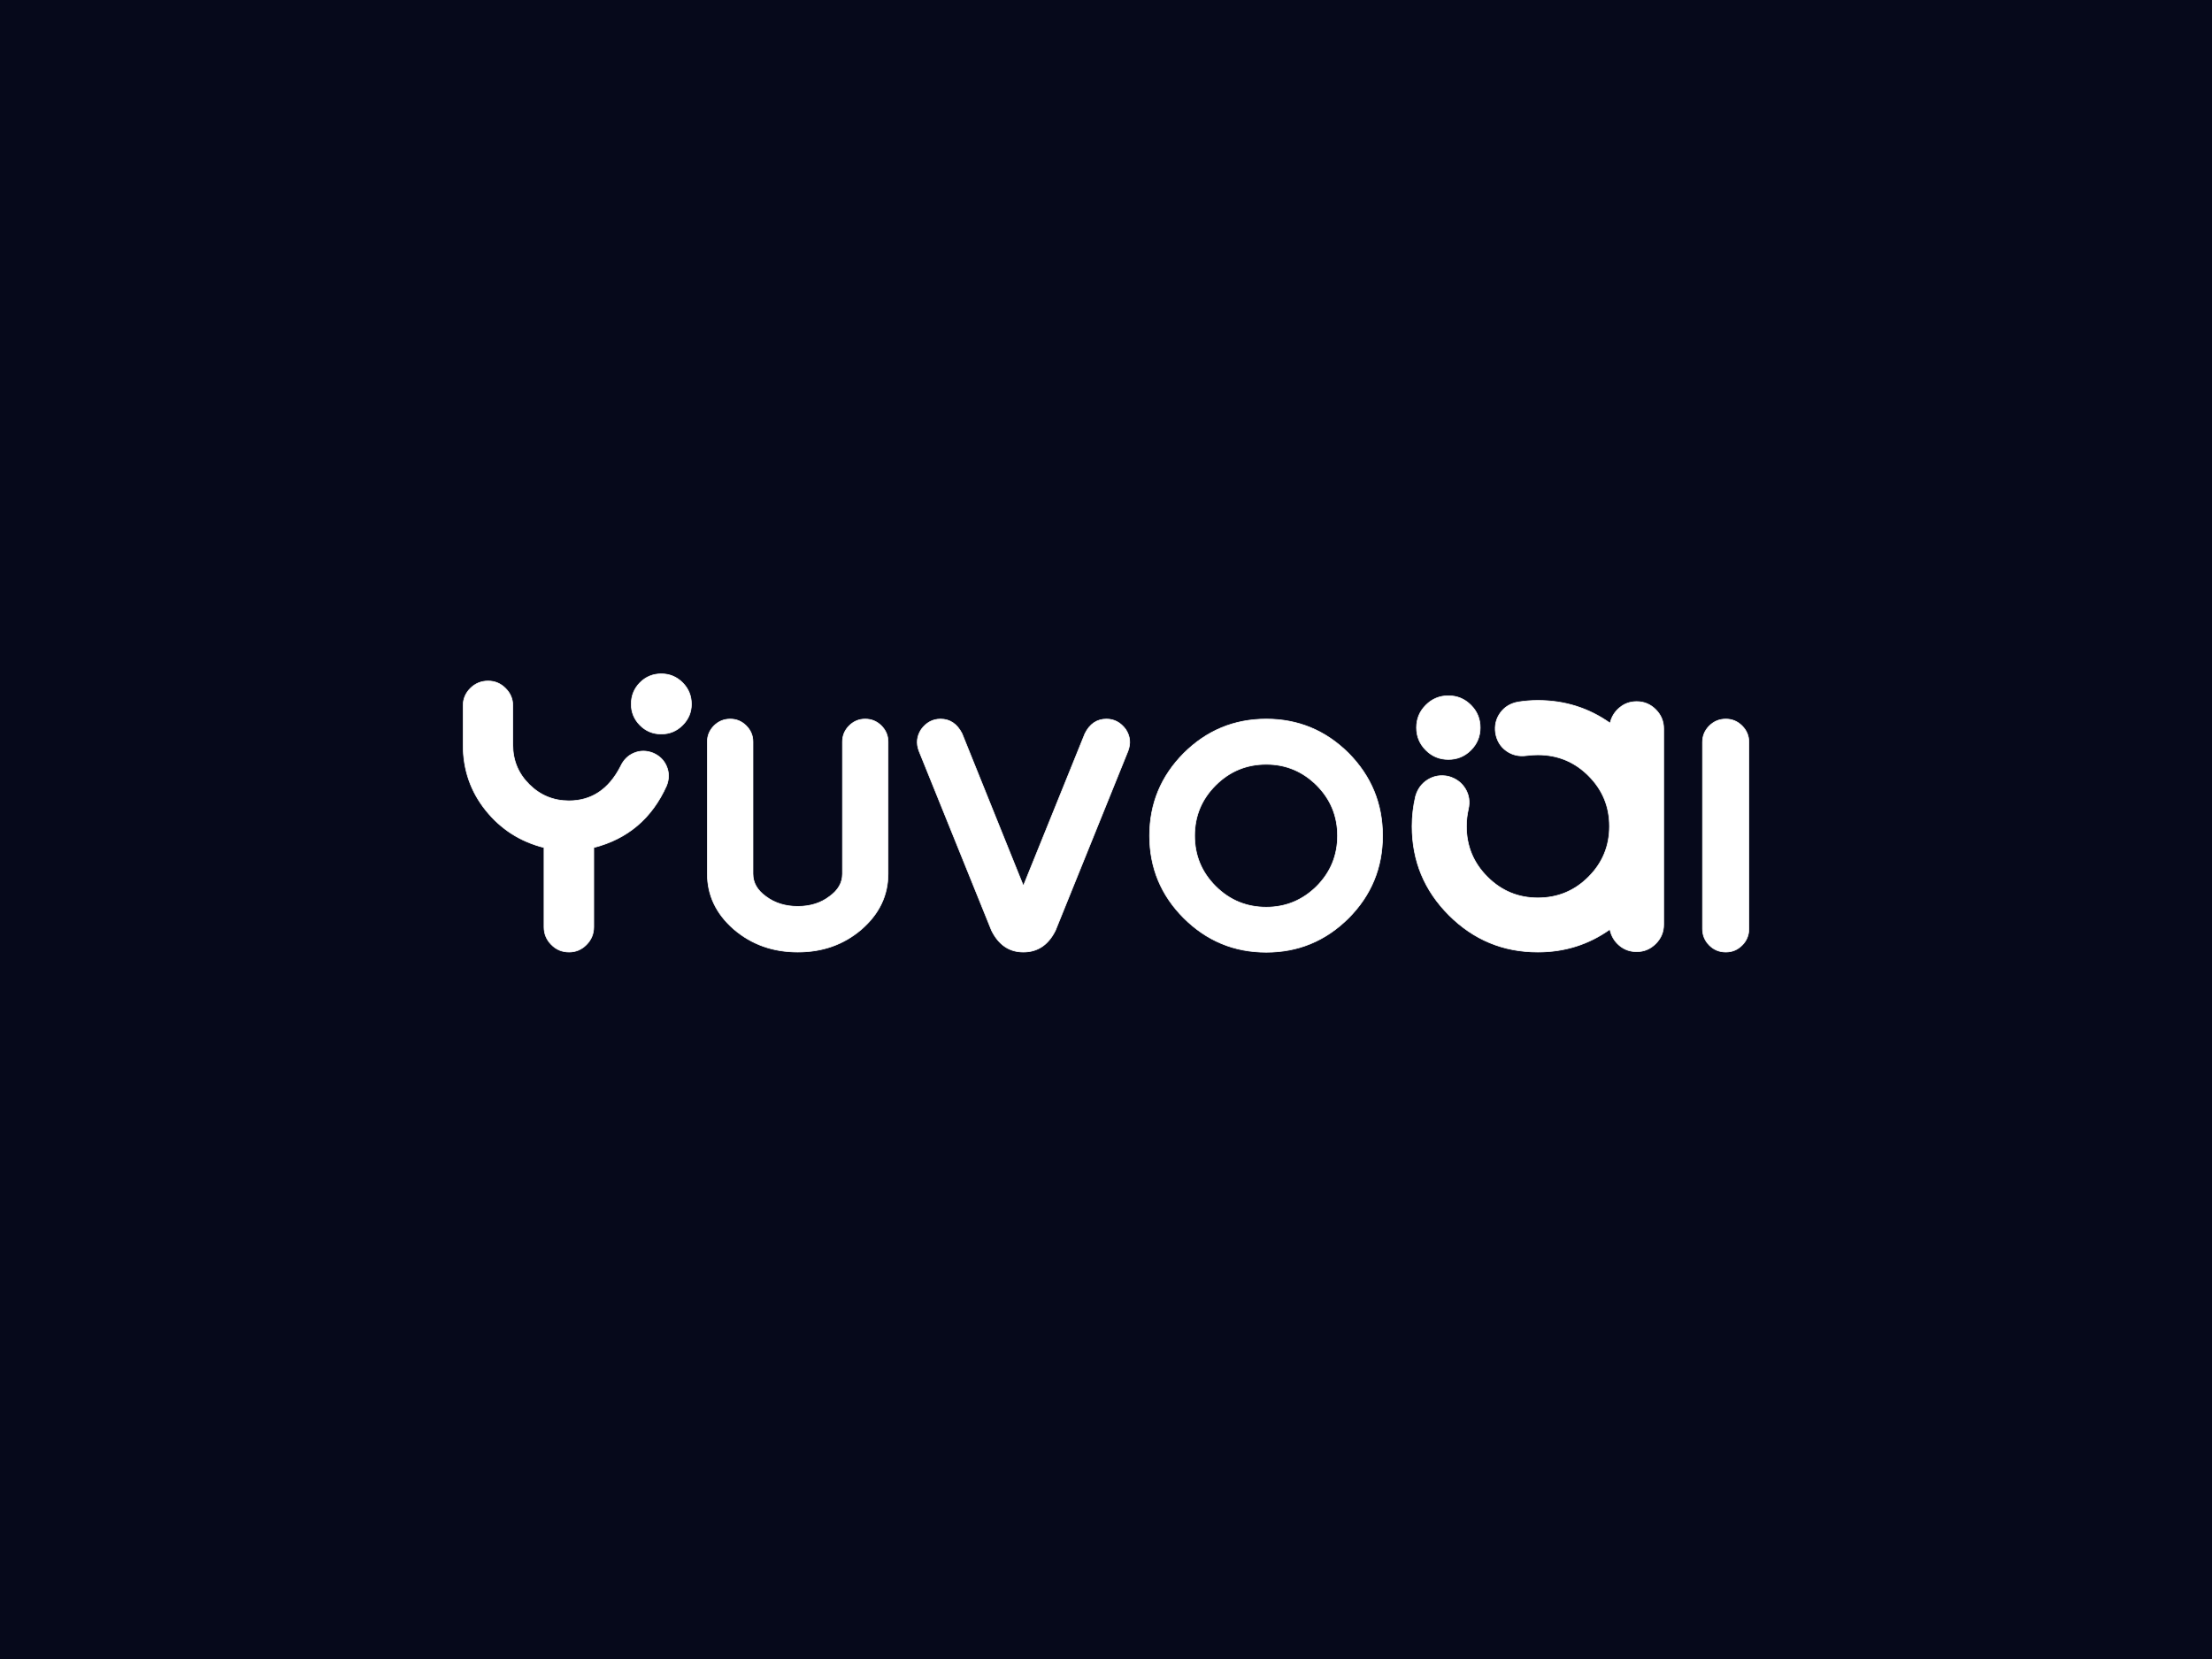 <svg class="svg-canvas" viewBox="0 0 800 600" width="1600" height="1200" preserveAspectRatio="none" version="1.1" xmlns="http://www.w3.org/2000/svg" xmlns:xlink="http://www.w3.org/1999/xlink">
      <!--滤镜-->
      <defs></defs>
    
      <!-- 背景 -->
      <g id="background">
          <rect x="0" y="0" fill="#06091b" width="800" height="600"></rect>
          
        </g>
    
      <!--元素-->
      
              <g id="shape_DkpHVn25Kv" ref="shape_DkpHVn25Kv" key="shape_DkpHVn25Kv" mask="">
                <g transform="translate(-271.394,-217.527) rotate(0,671.394,517.527) scale(1,1)" style="opacity: 1;" filter="">
                  <!--普通元素-->
                  <svg xmlns="http://www.w3.org/2000/svg" version="1.1" xmlns:xlink="http://www.w3.org/1999/xlink" width="1342.789" height="1035.054" viewBox="0 0 802.876 618.876" data-ligature="true" data-parent="shape_DkpHVn25Kv"><g data-role="text" data-width="286.44606445312496" data-height="103" transform="translate(258.215, 257.938)"><path d="M53.57-53.61L53.57-53.61L53.57-53.61Q53.57-56.34 51.66-58.25Q49.75-60.16 47.06-60.16L47.06-60.16Q44.33-60.16 42.44-58.25Q40.56-56.34 40.56-53.61L40.56-53.61Q40.56-50.97 42.44-49.06Q44.33-47.15 47.06-47.15L47.06-47.15Q49.75-47.15 51.66-49.06Q53.57-50.97 53.57-53.61ZM45.30-43.03L45.30-43.03L45.30-43.03Q47.40-42.11 48.22-40.11Q49.04-38.12 48.20-35.98L48.20-35.98Q43.45-25.40 32.45-22.59L32.45-22.59L32.45-5.42Q32.45-3.19 30.88-1.60Q29.30 0 27.12 0L27.12 0Q24.85 0 23.28-1.60Q21.70-3.19 21.70-5.42L21.70-5.42L21.70-22.59Q14.02-24.52 9.11-30.63Q4.20-36.73 4.20-44.80L4.20-44.80Q4.20-44.88 4.20-44.92L4.20-44.92Q4.20-44.96 4.20-45.01L4.20-45.01Q4.20-45.05 4.20-45.09L4.20-45.09Q4.20-45.13 4.20-45.22L4.20-45.22L4.20-53.28Q4.20-55.46 5.77-57.03Q7.35-58.61 9.61-58.61L9.61-58.61Q11.80-58.61 13.37-57.03Q14.95-55.46 14.95-53.28L14.95-53.28L14.95-45.22Q14.95-45.13 14.95-45.09L14.95-45.09Q14.95-45.05 14.95-45.01L14.95-45.01Q14.95-44.96 14.95-44.92L14.95-44.92Q14.95-44.88 14.95-44.80L14.95-44.80Q14.95-39.76 18.51-36.23Q22.08-32.70 27.08-32.70L27.08-32.70Q34.43-32.70 38.25-40.14L38.25-40.14Q39.21-42.23 41.18-43.05Q43.16-43.87 45.30-43.03Z" transform="translate(0 78) " fill="rgb(255, 255, 255)" stroke="rgb(255, 255, 255)" stroke-width="0.143" data-glyph-w="52.855869140625" data-glyph-h="89.59048828125" data-glyph-ascender="72.0418359375" data-glyph-descender="-17.54865234375" data-kerning="0"></path><path d="M38.29-50.38L38.29-50.38L38.29-50.38Q40.35-50.38 41.79-48.93Q43.24-47.48 43.24-45.47L43.24-45.47L43.24-16.92Q43.24-9.91 37.49-4.91L37.49-4.91Q31.78 0 23.72 0L23.72 0Q15.66 0 9.91-4.91L9.91-4.91Q4.16-9.91 4.16-16.92L4.16-16.92L4.16-45.47Q4.16-47.48 5.60-48.93Q7.05-50.38 9.11-50.38L9.11-50.38Q11.13-50.38 12.57-48.93Q14.02-47.48 14.02-45.47L14.02-45.47L14.02-16.92Q14.02-14.02 16.83-12.01L16.83-12.01Q19.69-9.87 23.72-9.87L23.72-9.87Q27.75-9.87 30.56-12.01L30.56-12.01Q33.38-14.02 33.38-16.92L33.38-16.92L33.38-45.47Q33.38-47.48 34.82-48.93Q36.27-50.38 38.29-50.38Z" transform="translate(52.856 78) " fill="rgb(255, 255, 255)" stroke="rgb(255, 255, 255)" stroke-width="0.143" data-glyph-w="47.440136718750004" data-glyph-h="89.59048828125" data-glyph-ascender="72.0418359375" data-glyph-descender="-17.54865234375" data-kerning="0"></path><path d="M43.03-50.38L43.03-50.38L43.03-50.38Q45.55-50.38 47.19-48.15L47.19-48.15Q48.62-45.97 47.69-43.49L47.69-43.49L31.99-4.66Q29.68 0 25.06 0L25.06 0Q20.49 0 18.18-4.66L18.18-4.66L2.48-43.49Q1.55-45.97 2.98-48.15L2.98-48.15Q4.62-50.38 7.14-50.38L7.14-50.38Q10.20-50.38 11.80-47.23L11.80-47.23L25.06-14.32L38.37-47.23Q39.93-50.38 43.03-50.38L43.03-50.38Z" transform="translate(100.296 78) " fill="rgb(255, 255, 255)" stroke="rgb(255, 255, 255)" stroke-width="0.143" data-glyph-w="50.294941406250004" data-glyph-h="89.59048828125" data-glyph-ascender="72.0418359375" data-glyph-descender="-17.54865234375" data-kerning="0"></path><path d="M27.29-50.38L27.29-50.38L27.29-50.38Q37.66-50.38 45.09-42.99L45.09-42.99Q52.44-35.56 52.44-25.15L52.44-25.15Q52.44-14.74 45.09-7.35L45.09-7.35Q37.66 0.04 27.29 0.04L27.29 0.04Q16.88 0.04 9.45-7.35L9.45-7.35Q2.06-14.74 2.06-25.15L2.06-25.15Q2.06-35.56 9.45-42.99L9.45-42.99Q16.88-50.38 27.29-50.38ZM42.70-25.15L42.70-25.15L42.70-25.15Q42.70-31.53 38.20-36.06L38.20-36.06Q33.63-40.60 27.29-40.60L27.29-40.60Q20.87-40.60 16.33-36.06L16.33-36.06Q11.80-31.53 11.80-25.15L11.80-25.15Q11.80-18.77 16.33-14.23L16.33-14.23Q20.87-9.70 27.29-9.70L27.29-9.70Q33.63-9.70 38.20-14.23L38.20-14.23Q42.70-18.77 42.70-25.15Z" transform="translate(150.591 78) " fill="rgb(255, 255, 255)" stroke="rgb(255, 255, 255)" stroke-width="0.143" data-glyph-w="54.619130859375005" data-glyph-h="89.59048828125" data-glyph-ascender="72.0418359375" data-glyph-descender="-17.54865234375" data-kerning="0"></path><path d="M18.93-48.53L18.93-48.53L18.93-48.53Q18.93-51.39 16.92-53.40Q14.90-55.42 12.05-55.42L12.05-55.42Q9.19-55.42 7.18-53.40Q5.16-51.39 5.16-48.53L5.16-48.53Q5.16-45.68 7.18-43.66Q9.19-41.65 12.05-41.65L12.05-41.65Q14.90-41.65 16.92-43.66Q18.93-45.68 18.93-48.53ZM52.77-54.16L52.77-54.16L52.77-54.16Q55.16-54.16 56.89-52.44Q58.61-50.71 58.61-48.28L58.61-48.28L58.61-5.96Q58.61-3.53 56.89-1.81Q55.16-0.08 52.77-0.08L52.77-0.08Q50.59-0.08 48.99-1.45Q47.40-2.81 46.98-4.91L46.98-4.91Q40.09 0 31.40 0L31.40 0Q20.15 0 12.17-7.98Q4.20-15.95 4.20-27.20L4.20-27.20Q4.20-30.48 4.95-33.67L4.95-33.67Q5.63-36.06 7.62-37.28Q9.61-38.50 12.05-37.99L12.05-37.99Q14.48-37.32 15.70-35.33Q16.92-33.33 16.37-30.90L16.37-30.90Q15.95-29.05 15.95-27.20L15.95-27.20Q15.95-20.78 20.49-16.25Q25.02-11.71 31.40-11.71L31.40-11.71Q37.83-11.71 42.36-16.25Q46.89-20.78 46.89-27.20L46.89-27.20Q46.89-33.59 42.36-38.12Q37.83-42.65 31.40-42.65L31.40-42.65Q30.19-42.65 28.97-42.49L28.97-42.49Q26.49-42.15 24.58-43.51Q22.67-44.88 22.25-47.36L22.25-47.36Q21.91-49.83 23.28-51.72Q24.64-53.61 27.12-54.07L27.12-54.07Q29.26-54.41 31.40-54.41L31.40-54.41Q40.09-54.41 47.02-49.50L47.02-49.50Q47.48-51.51 49.06-52.83Q50.63-54.16 52.77-54.16Z" transform="translate(205.21 78) " fill="rgb(255, 255, 255)" stroke="rgb(255, 255, 255)" stroke-width="0.143" data-glyph-w="62.805703125" data-glyph-h="89.59048828125" data-glyph-ascender="72.0418359375" data-glyph-descender="-17.54865234375" data-kerning="0"></path><path d="M9.24-50.38L9.24-50.38L9.24-50.38Q11.29-50.38 12.76-48.91Q14.23-47.44 14.23-45.38L14.23-45.38L14.23-5.04Q14.23-2.94 12.76-1.47Q11.29 0 9.24 0L9.24 0Q7.14 0 5.67-1.47Q4.20-2.94 4.20-5.04L4.20-5.04L4.20-45.38Q4.20-47.44 5.67-48.91Q7.14-50.38 9.24-50.38Z" transform="translate(268.016 78) " fill="rgb(255, 255, 255)" stroke="rgb(255, 255, 255)" stroke-width="0.143" data-glyph-w="18.430283203125" data-glyph-h="89.59048828125" data-glyph-ascender="72.0418359375" data-glyph-descender="-17.54865234375" data-kerning="0"></path></g></svg>
                </g>
              </g>
    </svg>